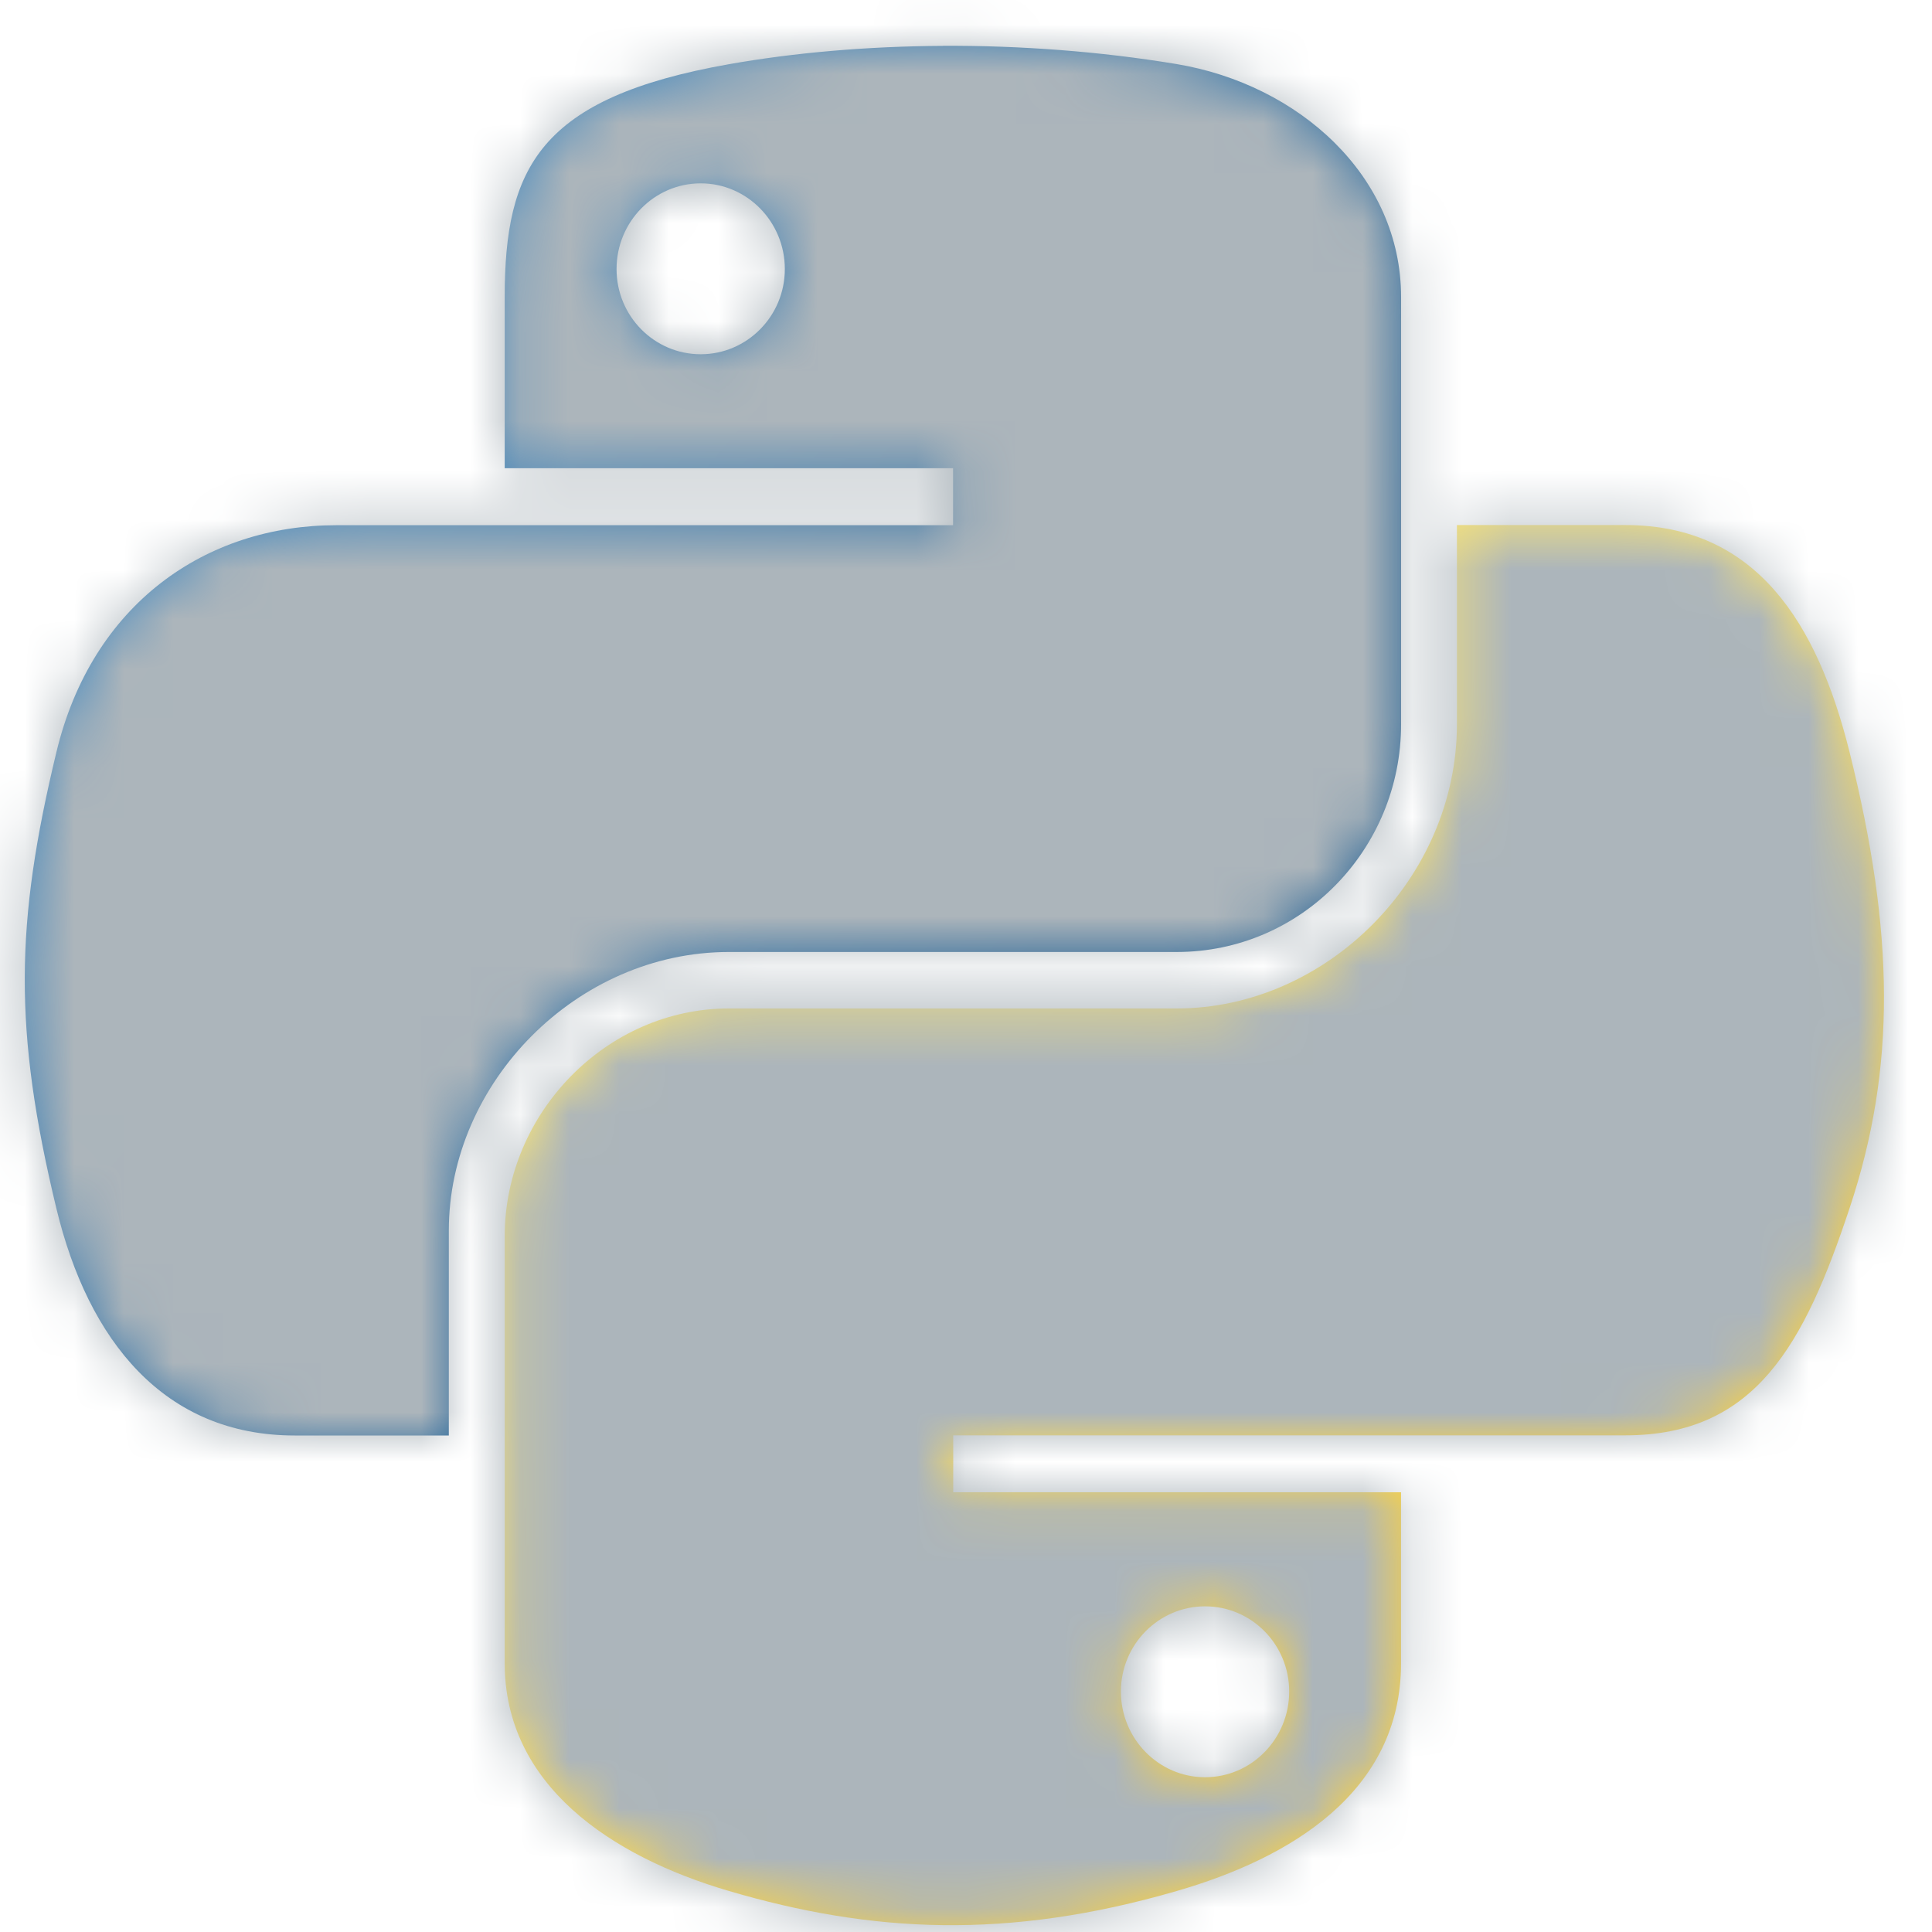<svg width="39" height="39" viewBox="0 0 39 39" fill="none" xmlns="http://www.w3.org/2000/svg">
<path d="M19.04 0.926C17.492 0.934 16.015 1.066 14.715 1.296C10.883 1.973 10.188 3.389 10.188 6.002V9.452H19.239V10.602H10.188H6.792C4.161 10.602 1.856 12.183 1.137 15.19C0.306 18.637 0.269 20.79 1.137 24.389C1.781 27.069 3.317 28.977 5.948 28.977H9.06V24.841C9.06 21.854 11.645 19.217 14.715 19.217H23.756C26.272 19.217 28.283 17.145 28.283 14.619V6C28.283 3.548 26.213 1.706 23.756 1.294C22.201 1.036 20.587 0.918 19.039 0.925L19.04 0.926ZM14.145 3.701C15.08 3.701 15.843 4.477 15.843 5.431C15.843 6.382 15.079 7.151 14.145 7.151C13.207 7.151 12.446 6.382 12.446 5.431C12.446 4.477 13.207 3.701 14.145 3.701Z" fill="url(#paint0_linear_2_1880)"/>
<path d="M29.41 10.598V14.618C29.41 17.735 26.768 20.357 23.755 20.357H14.715C12.238 20.357 10.188 22.477 10.188 24.955V33.574C10.188 36.027 12.321 37.47 14.715 38.172C17.58 39.015 20.329 39.167 23.755 38.172C26.034 37.513 28.282 36.184 28.282 33.574V30.124H19.242V28.974H28.282H32.809C35.44 28.974 36.422 27.139 37.337 24.386C38.282 21.551 38.241 18.823 37.337 15.187C36.686 12.568 35.445 10.599 32.809 10.599H29.413L29.41 10.598ZM24.326 32.426C25.264 32.426 26.024 33.195 26.024 34.146C26.024 35.1 25.264 35.876 24.326 35.876C23.391 35.876 22.627 35.1 22.627 34.146C22.627 33.195 23.391 32.426 24.326 32.426Z" fill="url(#paint1_linear_2_1880)"/>
<mask id="mask0_2_1880" style="mask-type:alpha" maskUnits="userSpaceOnUse" x="0" y="0" width="39" height="39">
<path d="M19.04 0.926C17.492 0.934 16.015 1.066 14.715 1.296C10.883 1.973 10.188 3.389 10.188 6.002V9.452H19.239V10.602H10.188H6.792C4.161 10.602 1.856 12.183 1.137 15.19C0.306 18.637 0.269 20.79 1.137 24.389C1.781 27.069 3.317 28.977 5.948 28.977H9.06V24.841C9.06 21.854 11.645 19.217 14.715 19.217H23.756C26.272 19.217 28.283 17.145 28.283 14.619V6C28.283 3.548 26.213 1.706 23.756 1.294C22.201 1.036 20.587 0.918 19.039 0.925L19.04 0.926ZM14.145 3.701C15.08 3.701 15.843 4.477 15.843 5.431C15.843 6.382 15.079 7.151 14.145 7.151C13.207 7.151 12.446 6.382 12.446 5.431C12.446 4.477 13.207 3.701 14.145 3.701Z" fill="url(#paint2_linear_2_1880)"/>
<path d="M29.41 10.598V14.618C29.41 17.735 26.768 20.357 23.755 20.357H14.715C12.238 20.357 10.188 22.477 10.188 24.955V33.574C10.188 36.027 12.321 37.47 14.715 38.172C17.58 39.015 20.329 39.167 23.755 38.172C26.034 37.513 28.282 36.184 28.282 33.574V30.124H19.242V28.974H28.282H32.809C35.44 28.974 36.422 27.139 37.337 24.386C38.282 21.551 38.241 18.823 37.337 15.187C36.686 12.568 35.445 10.599 32.809 10.599H29.413L29.41 10.598ZM24.326 32.426C25.264 32.426 26.024 33.195 26.024 34.146C26.024 35.1 25.264 35.876 24.326 35.876C23.391 35.876 22.627 35.1 22.627 34.146C22.627 33.195 23.391 32.426 24.326 32.426Z" fill="url(#paint3_linear_2_1880)"/>
</mask>
<g mask="url(#mask0_2_1880)">
<rect x="-6.5" y="-4" width="52" height="48" fill="#ACB5BB"/>
</g>
<defs>
<linearGradient id="paint0_linear_2_1880" x1="0.499" y1="0.926" x2="21.379" y2="18.711" gradientUnits="userSpaceOnUse">
<stop stop-color="#5A9FD4"/>
<stop offset="1" stop-color="#306998"/>
</linearGradient>
<linearGradient id="paint1_linear_2_1880" x1="24.112" y1="33.867" x2="16.61" y2="23.371" gradientUnits="userSpaceOnUse">
<stop stop-color="#FFD43B"/>
<stop offset="1" stop-color="#FFE873"/>
</linearGradient>
<linearGradient id="paint2_linear_2_1880" x1="0.499" y1="0.926" x2="21.379" y2="18.711" gradientUnits="userSpaceOnUse">
<stop stop-color="#5A9FD4"/>
<stop offset="1" stop-color="#306998"/>
</linearGradient>
<linearGradient id="paint3_linear_2_1880" x1="24.112" y1="33.867" x2="16.61" y2="23.371" gradientUnits="userSpaceOnUse">
<stop stop-color="#FFD43B"/>
<stop offset="1" stop-color="#FFE873"/>
</linearGradient>
</defs>
</svg>
